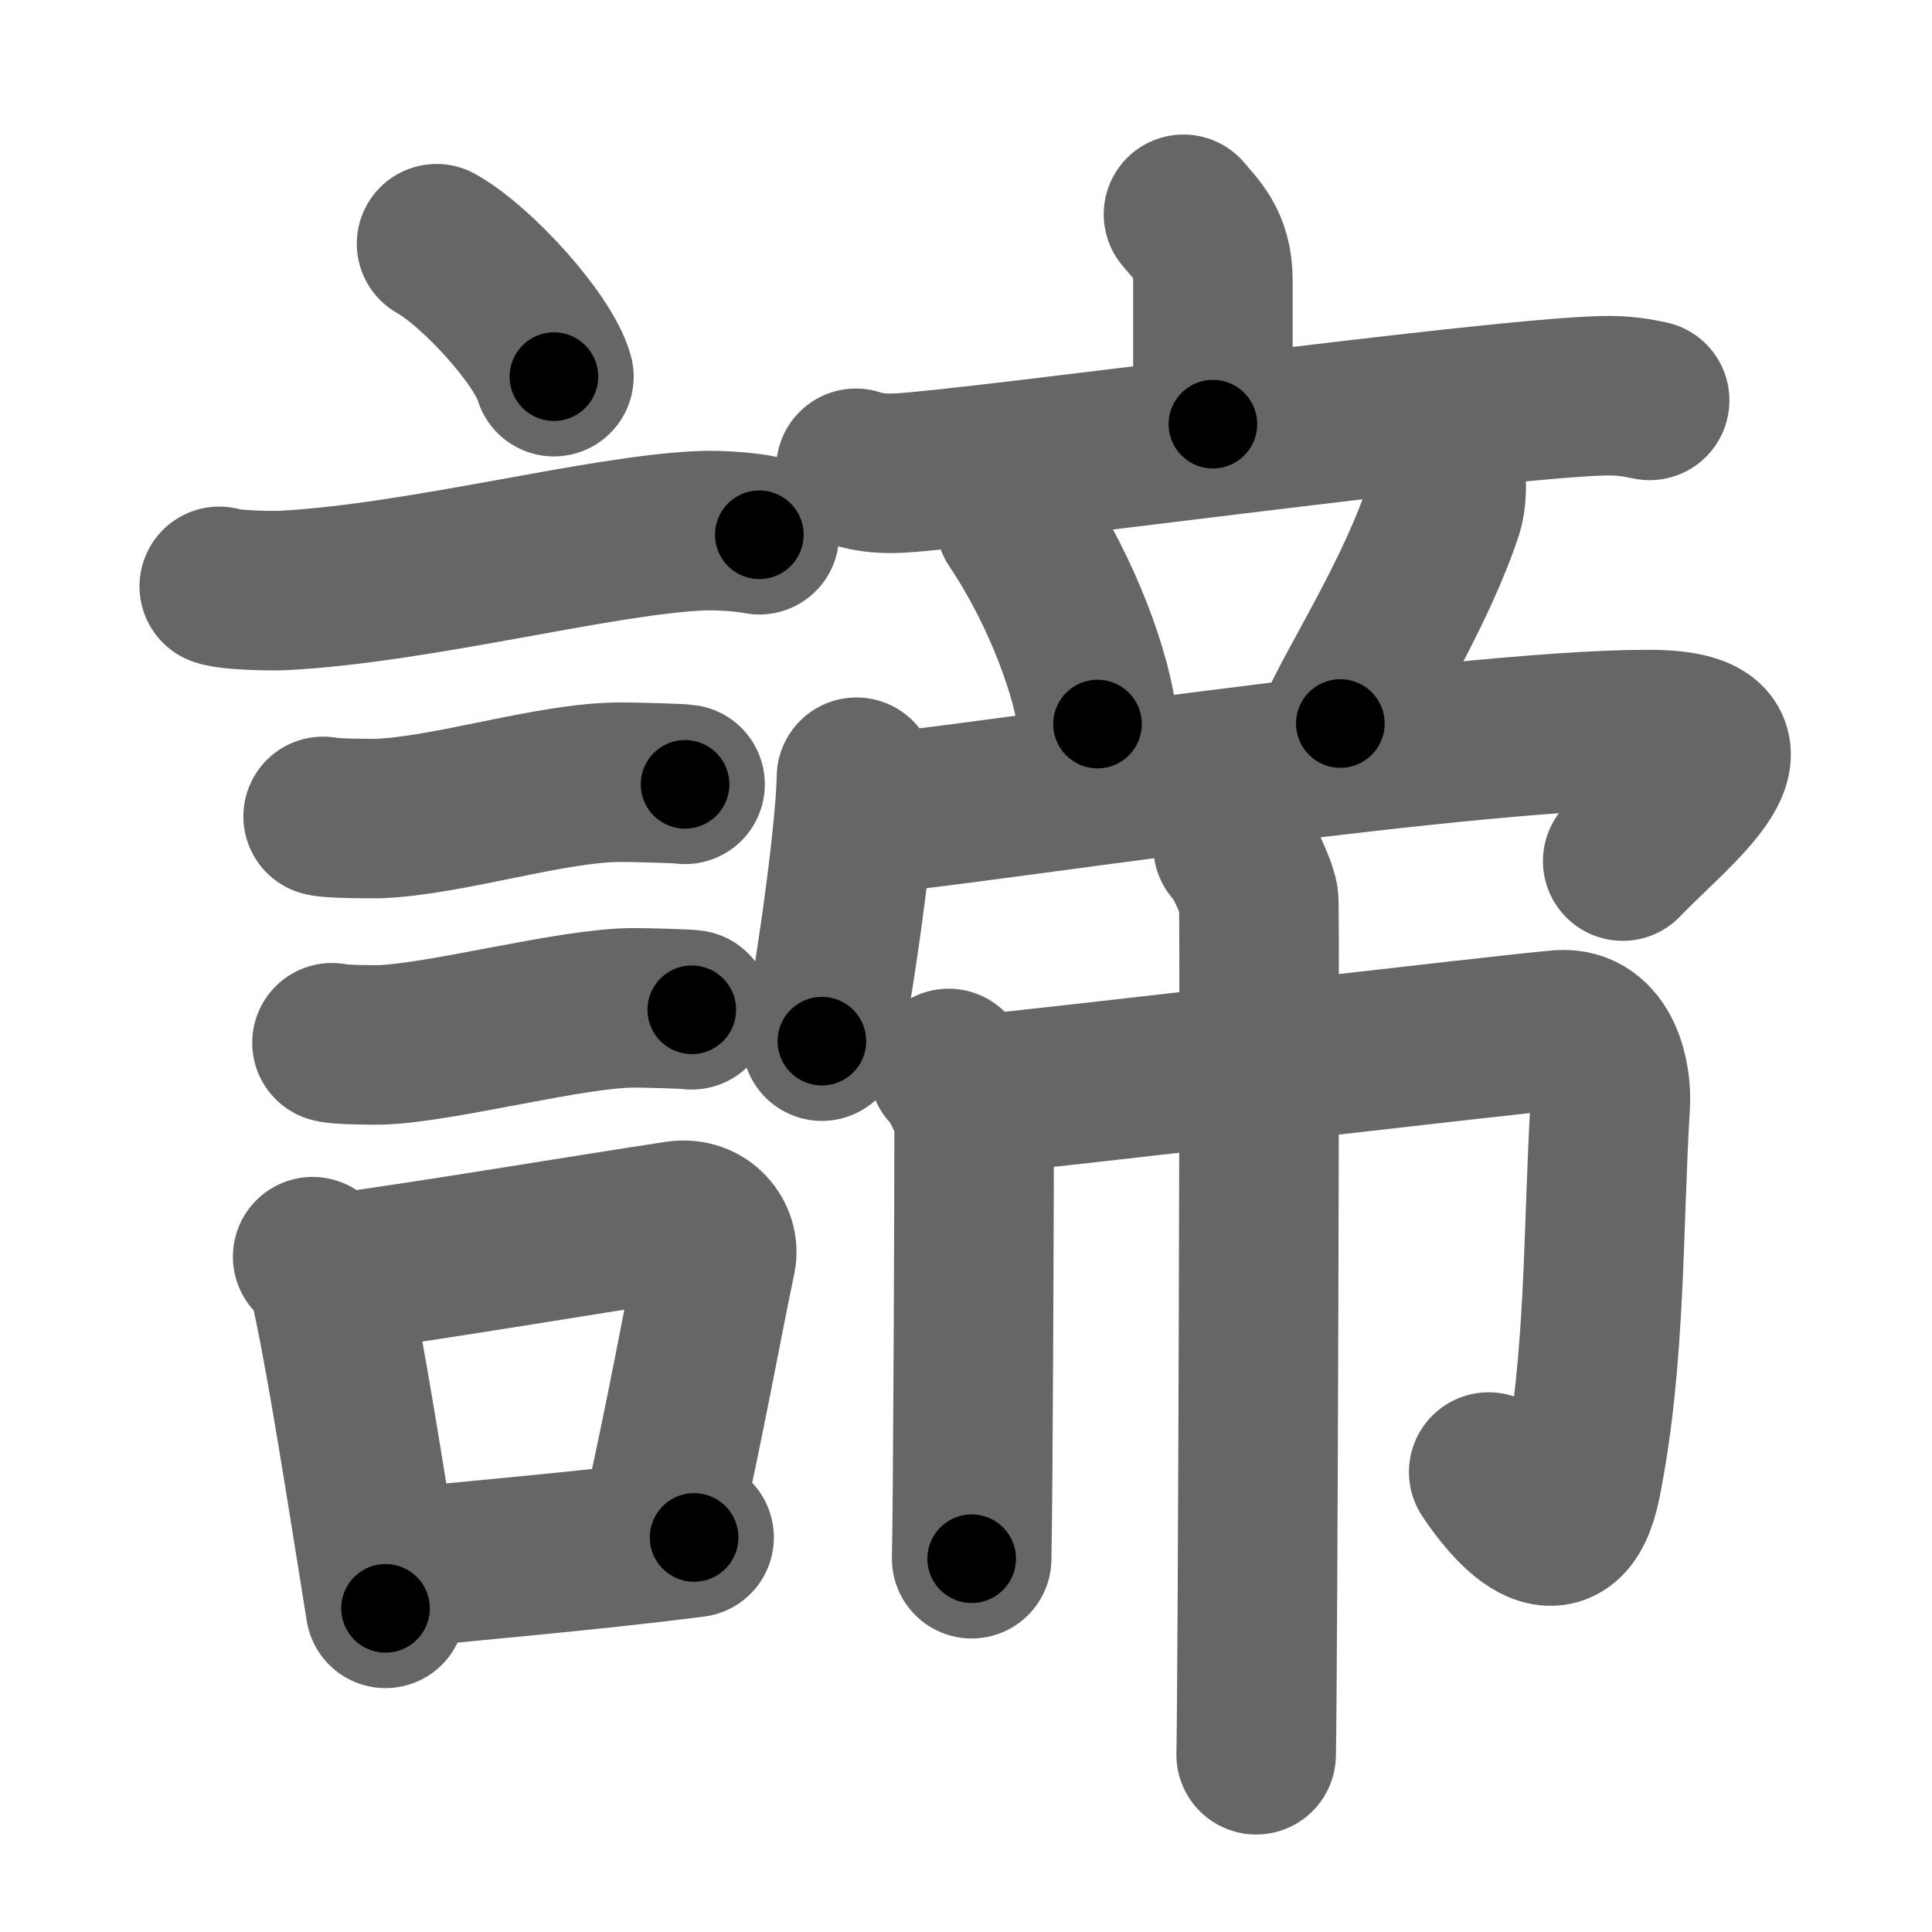 <svg xmlns="http://www.w3.org/2000/svg" width="109" height="109" viewBox="0 0 109 109" id="8ae6"><g fill="none" stroke="#666" stroke-width="9" stroke-linecap="round" stroke-linejoin="round"><g><g><path d="M24.63,13.75c2.34,1.32,6.04,5.44,6.62,7.5" /><path d="M12.37,33.08c0.63,0.23,3.04,0.27,3.67,0.23c7.8-0.42,17.97-3.17,23.64-3.37c1.05-0.04,2.64,0.11,3.16,0.23" /><path d="M18.23,46.06c0.38,0.12,2.71,0.13,3.1,0.12c3.97-0.14,9.8-2.06,13.71-2.05c0.63,0,3.29,0.06,3.61,0.12" /><path d="M18.73,58.83c0.34,0.12,2.42,0.13,2.77,0.12c3.55-0.13,10.82-2.11,14.31-2.09c0.57,0,2.94,0.06,3.22,0.11" /><g><path d="M17.64,70.9c0.35,0.36,0.75,0.65,0.86,1.13c0.99,4.21,2.25,12.54,3.25,18.71" /><path d="M18.81,71.87c6.44-0.89,13.48-2.1,19.42-3c1.49-0.22,2.39,1.04,2.18,2.06c-0.89,4.25-1.66,8.72-3.24,15.78" /><path d="M21.97,88.55c4.8-0.54,10.6-0.97,17.19-1.81" /></g></g><g><g><g><path d="M66.77,12.09c0.66,0.81,1.66,1.63,1.66,3.71c0,3.29,0-0.81,0,8.13" /><path d="M48.29,26.42c0.78,0.27,1.68,0.31,2.45,0.27c4.37-0.23,33.01-4.17,39.62-4.36c1.29-0.04,2.07,0.13,2.71,0.26" /></g><path d="M57.3,29.45c2.67,3.98,4.37,8.78,4.62,11.4" /><path d="M81.36,26.18c0.39,0.82,0.2,2.17,0.08,2.55c-1.48,4.59-4.9,10-5.82,12.09" /><g><path d="M48.32,43.85c-0.06,3.54-1.45,12.78-1.95,14.89" /><path d="M49.82,45.83c2.17,0,32.24-4.67,43.16-4.67c7.43,0,1.35,4.49-1.43,7.42" /></g></g><g><path d="M53.52,60.28c0.43,0.31,1.44,2.33,1.44,2.96c0,4.09-0.06,20.8-0.14,24.7" /><path d="M55.35,61.74c2.72-0.22,30.65-3.5,32.68-3.64c2.39-0.16,2.9,2.75,2.82,4.17c-0.43,7.17-0.24,14.29-1.63,21.32c-1,5.05-4.08,1.2-5.23-0.54" /><path d="M69.57,47.76c0.43,0.31,1.35,2.34,1.44,2.96C71.1,51.35,70.96,95.1,70.87,99" /></g></g></g></g><g fill="none" stroke="#000" stroke-width="5" stroke-linecap="round" stroke-linejoin="round"><path d="M24.63,13.75c2.34,1.32,6.04,5.44,6.62,7.5" stroke-dasharray="10.148" stroke-dashoffset="10.148"><animate attributeName="stroke-dashoffset" values="10.148;10.148;0" dur="0.101s" fill="freeze" begin="0s;8ae6.click" /></path><path d="M12.37,33.08c0.63,0.23,3.04,0.27,3.67,0.23c7.8-0.42,17.97-3.17,23.64-3.37c1.05-0.04,2.64,0.11,3.16,0.23" stroke-dasharray="30.758" stroke-dashoffset="30.758"><animate attributeName="stroke-dashoffset" values="30.758" fill="freeze" begin="8ae6.click" /><animate attributeName="stroke-dashoffset" values="30.758;30.758;0" keyTimes="0;0.247;1" dur="0.409s" fill="freeze" begin="0s;8ae6.click" /></path><path d="M18.23,46.06c0.38,0.12,2.71,0.13,3.1,0.12c3.97-0.14,9.8-2.06,13.71-2.05c0.63,0,3.29,0.06,3.61,0.12" stroke-dasharray="20.601" stroke-dashoffset="20.601"><animate attributeName="stroke-dashoffset" values="20.601" fill="freeze" begin="8ae6.click" /><animate attributeName="stroke-dashoffset" values="20.601;20.601;0" keyTimes="0;0.665;1" dur="0.615s" fill="freeze" begin="0s;8ae6.click" /></path><path d="M18.73,58.83c0.34,0.12,2.42,0.13,2.77,0.12c3.55-0.13,10.82-2.11,14.31-2.09c0.57,0,2.94,0.06,3.22,0.11" stroke-dasharray="20.477" stroke-dashoffset="20.477"><animate attributeName="stroke-dashoffset" values="20.477" fill="freeze" begin="8ae6.click" /><animate attributeName="stroke-dashoffset" values="20.477;20.477;0" keyTimes="0;0.75;1" dur="0.82s" fill="freeze" begin="0s;8ae6.click" /></path><path d="M17.64,70.9c0.35,0.36,0.75,0.65,0.86,1.13c0.99,4.21,2.25,12.54,3.25,18.71" stroke-dasharray="20.436" stroke-dashoffset="20.436"><animate attributeName="stroke-dashoffset" values="20.436" fill="freeze" begin="8ae6.click" /><animate attributeName="stroke-dashoffset" values="20.436;20.436;0" keyTimes="0;0.801;1" dur="1.024s" fill="freeze" begin="0s;8ae6.click" /></path><path d="M18.81,71.87c6.44-0.89,13.48-2.1,19.42-3c1.49-0.22,2.39,1.04,2.18,2.06c-0.89,4.25-1.66,8.72-3.24,15.78" stroke-dasharray="39.276" stroke-dashoffset="39.276"><animate attributeName="stroke-dashoffset" values="39.276" fill="freeze" begin="8ae6.click" /><animate attributeName="stroke-dashoffset" values="39.276;39.276;0" keyTimes="0;0.723;1" dur="1.417s" fill="freeze" begin="0s;8ae6.click" /></path><path d="M21.97,88.55c4.8-0.54,10.6-0.97,17.19-1.81" stroke-dasharray="17.287" stroke-dashoffset="17.287"><animate attributeName="stroke-dashoffset" values="17.287" fill="freeze" begin="8ae6.click" /><animate attributeName="stroke-dashoffset" values="17.287;17.287;0" keyTimes="0;0.891;1" dur="1.59s" fill="freeze" begin="0s;8ae6.click" /></path><path d="M66.77,12.09c0.66,0.81,1.66,1.63,1.66,3.71c0,3.29,0-0.81,0,8.13" stroke-dasharray="12.316" stroke-dashoffset="12.316"><animate attributeName="stroke-dashoffset" values="12.316" fill="freeze" begin="8ae6.click" /><animate attributeName="stroke-dashoffset" values="12.316;12.316;0" keyTimes="0;0.928;1" dur="1.713s" fill="freeze" begin="0s;8ae6.click" /></path><path d="M48.29,26.42c0.78,0.27,1.68,0.31,2.45,0.27c4.37-0.23,33.01-4.17,39.62-4.36c1.29-0.04,2.07,0.13,2.71,0.26" stroke-dasharray="45.076" stroke-dashoffset="45.076"><animate attributeName="stroke-dashoffset" values="45.076" fill="freeze" begin="8ae6.click" /><animate attributeName="stroke-dashoffset" values="45.076;45.076;0" keyTimes="0;0.792;1" dur="2.164s" fill="freeze" begin="0s;8ae6.click" /></path><path d="M57.3,29.45c2.67,3.98,4.37,8.78,4.62,11.4" stroke-dasharray="12.4" stroke-dashoffset="12.4"><animate attributeName="stroke-dashoffset" values="12.4" fill="freeze" begin="8ae6.click" /><animate attributeName="stroke-dashoffset" values="12.4;12.4;0" keyTimes="0;0.946;1" dur="2.288s" fill="freeze" begin="0s;8ae6.click" /></path><path d="M81.36,26.18c0.39,0.82,0.2,2.17,0.08,2.55c-1.48,4.59-4.9,10-5.82,12.09" stroke-dasharray="16.03" stroke-dashoffset="16.03"><animate attributeName="stroke-dashoffset" values="16.03" fill="freeze" begin="8ae6.click" /><animate attributeName="stroke-dashoffset" values="16.03;16.03;0" keyTimes="0;0.935;1" dur="2.448s" fill="freeze" begin="0s;8ae6.click" /></path><path d="M48.32,43.85c-0.06,3.54-1.45,12.78-1.95,14.89" stroke-dasharray="15.031" stroke-dashoffset="15.031"><animate attributeName="stroke-dashoffset" values="15.031" fill="freeze" begin="8ae6.click" /><animate attributeName="stroke-dashoffset" values="15.031;15.031;0" keyTimes="0;0.942;1" dur="2.598s" fill="freeze" begin="0s;8ae6.click" /></path><path d="M49.82,45.83c2.17,0,32.24-4.67,43.16-4.67c7.43,0,1.35,4.49-1.43,7.42" stroke-dasharray="55.545" stroke-dashoffset="55.545"><animate attributeName="stroke-dashoffset" values="55.545" fill="freeze" begin="8ae6.click" /><animate attributeName="stroke-dashoffset" values="55.545;55.545;0" keyTimes="0;0.824;1" dur="3.153s" fill="freeze" begin="0s;8ae6.click" /></path><path d="M53.52,60.28c0.43,0.31,1.44,2.33,1.44,2.96c0,4.09-0.06,20.8-0.14,24.7" stroke-dasharray="28.035" stroke-dashoffset="28.035"><animate attributeName="stroke-dashoffset" values="28.035" fill="freeze" begin="8ae6.click" /><animate attributeName="stroke-dashoffset" values="28.035;28.035;0" keyTimes="0;0.918;1" dur="3.433s" fill="freeze" begin="0s;8ae6.click" /></path><path d="M55.35,61.74c2.72-0.22,30.65-3.5,32.68-3.64c2.39-0.16,2.9,2.75,2.82,4.17c-0.43,7.17-0.24,14.29-1.63,21.32c-1,5.05-4.08,1.2-5.23-0.54" stroke-dasharray="68.072" stroke-dashoffset="68.072"><animate attributeName="stroke-dashoffset" values="68.072" fill="freeze" begin="8ae6.click" /><animate attributeName="stroke-dashoffset" values="68.072;68.072;0" keyTimes="0;0.87;1" dur="3.945s" fill="freeze" begin="0s;8ae6.click" /></path><path d="M69.57,47.76c0.43,0.31,1.35,2.34,1.44,2.96C71.1,51.35,70.96,95.1,70.87,99" stroke-dasharray="51.604" stroke-dashoffset="51.604"><animate attributeName="stroke-dashoffset" values="51.604" fill="freeze" begin="8ae6.click" /><animate attributeName="stroke-dashoffset" values="51.604;51.604;0" keyTimes="0;0.884;1" dur="4.461s" fill="freeze" begin="0s;8ae6.click" /></path></g></svg>